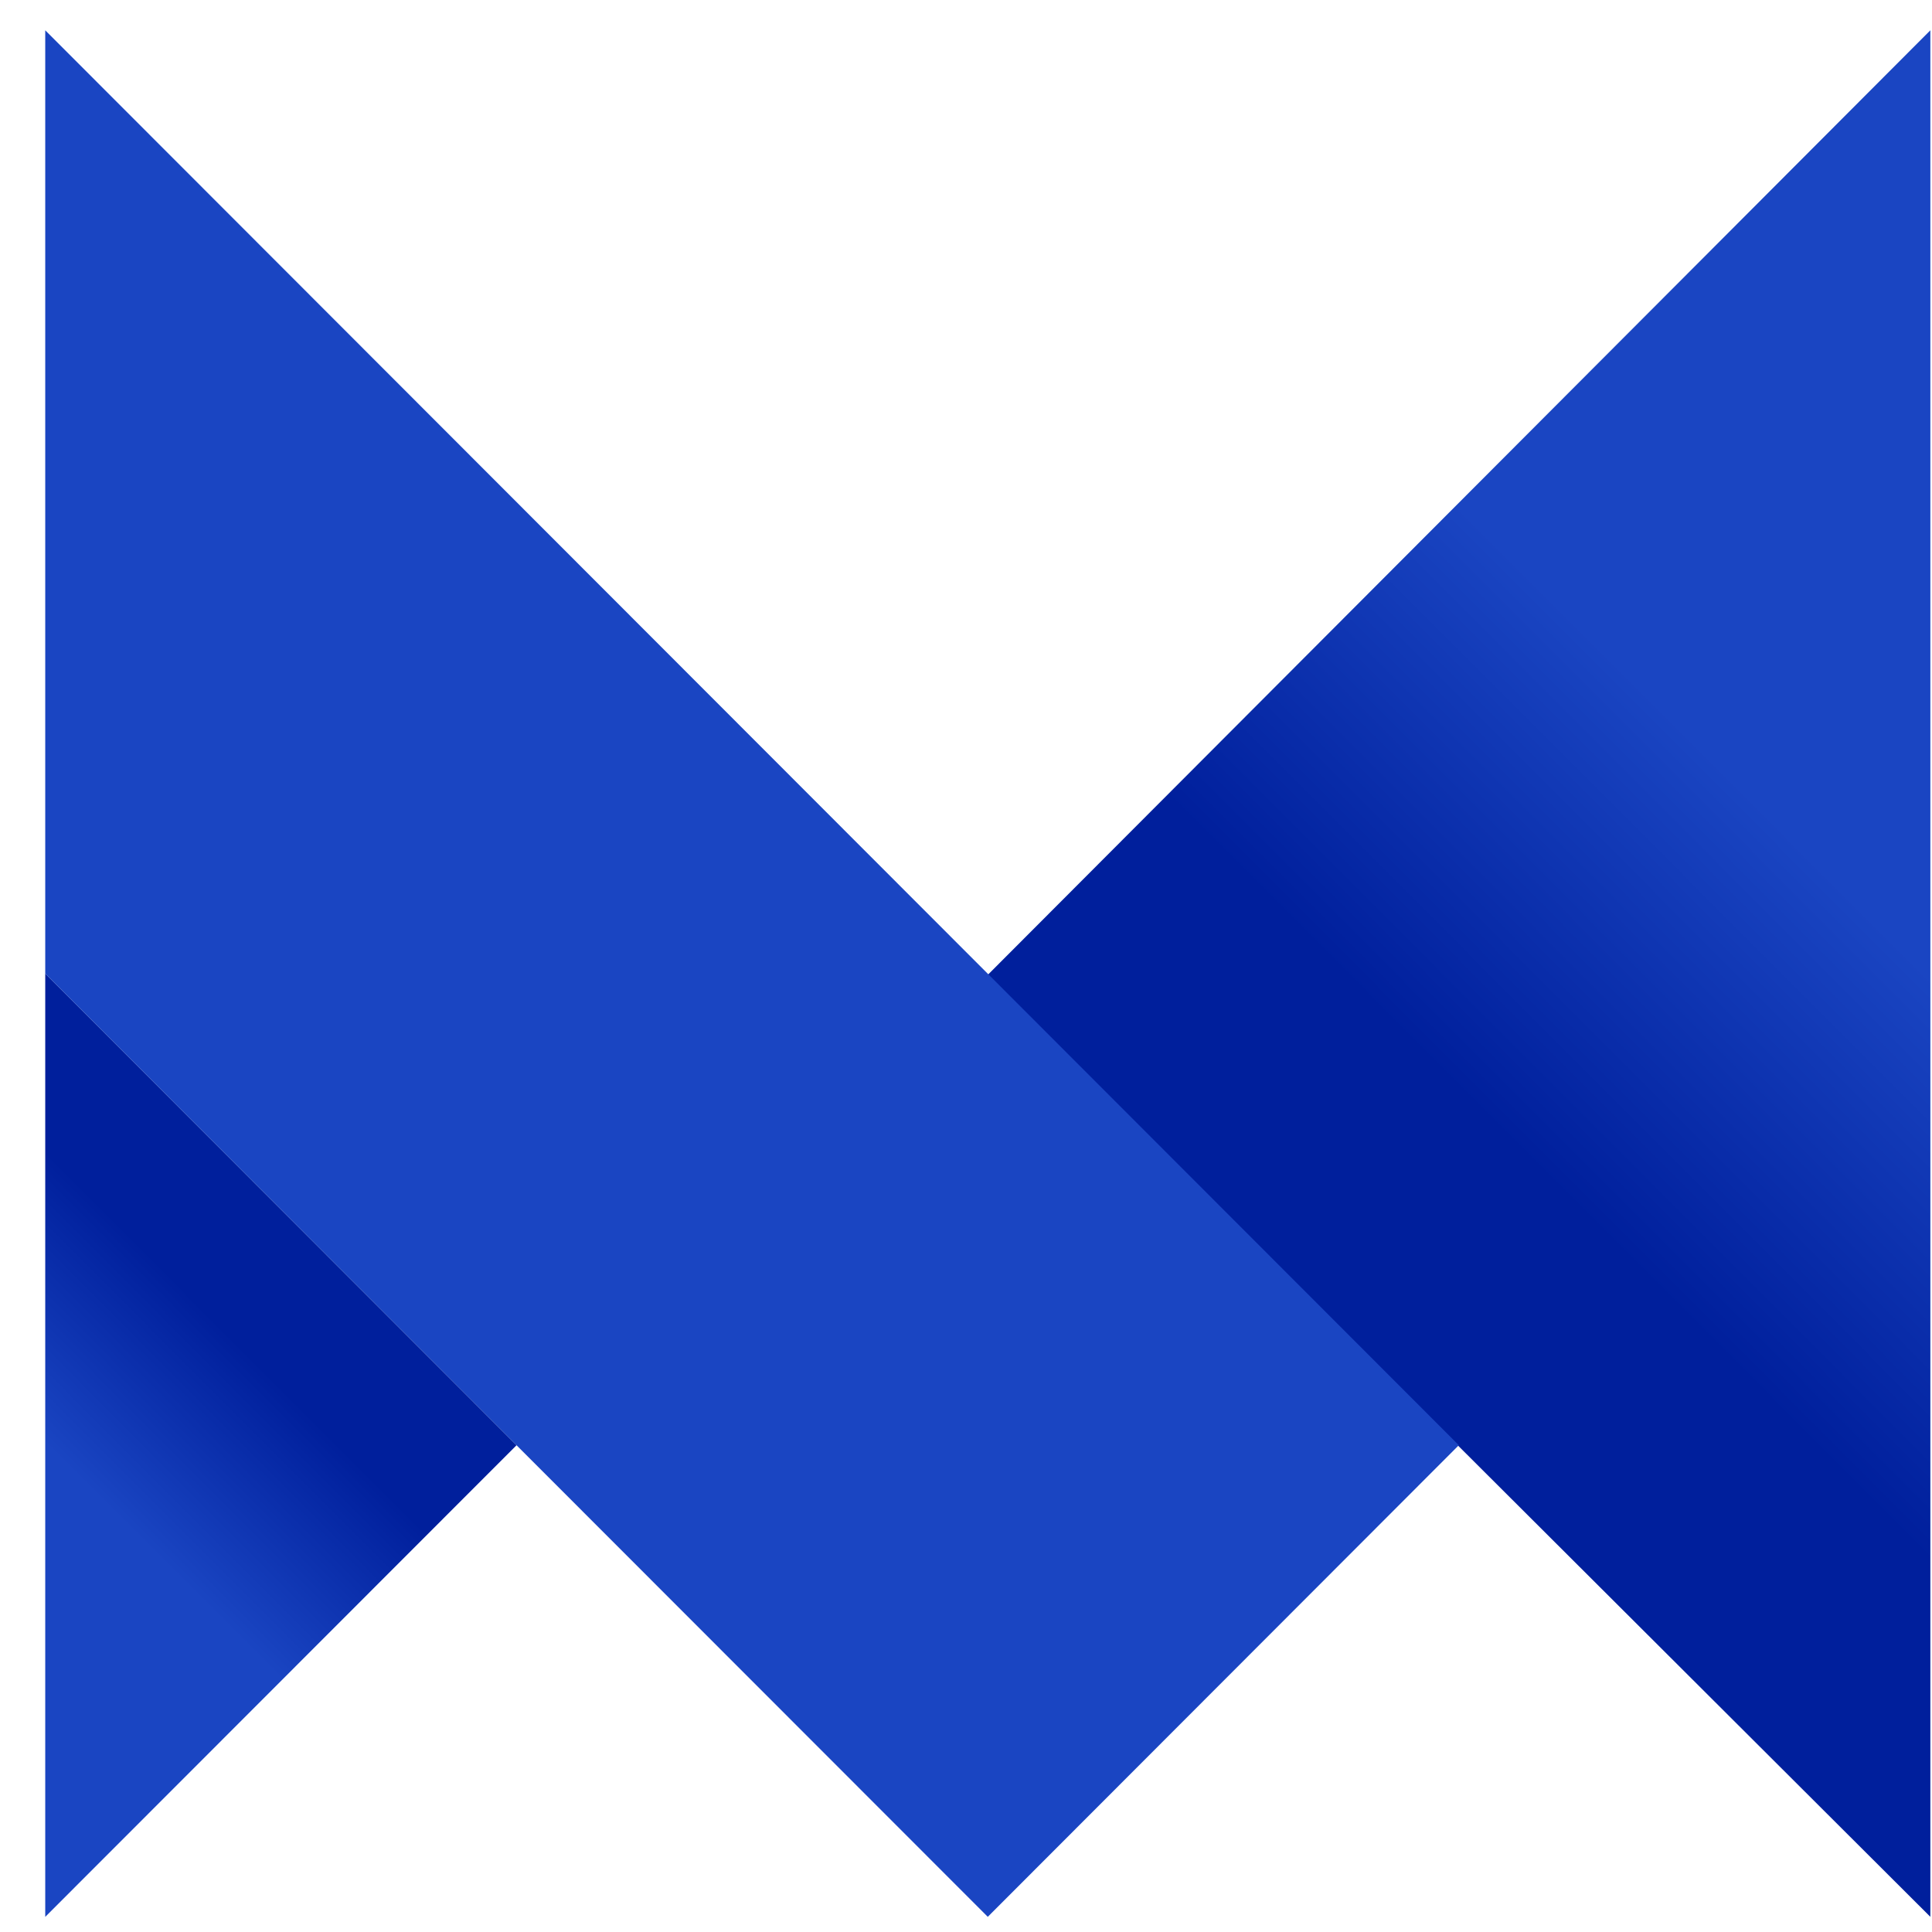<svg width="41" height="41" viewBox="0 0 41 41" fill="none" xmlns="http://www.w3.org/2000/svg">
<path fill-rule="evenodd" clip-rule="evenodd" d="M40.965 40.678L30.9 30.636L20.963 20.687L40.965 0.643V40.678Z" fill="url(#paint0_linear_302_1898)"/>
<path fill-rule="evenodd" clip-rule="evenodd" d="M0.96 40.679L10.962 30.67L0.96 20.661L0.96 40.679Z" fill="url(#paint1_linear_302_1898)"/>
<path fill-rule="evenodd" clip-rule="evenodd" d="M20.962 40.678L30.958 30.67L0.96 0.643L0.96 20.661L20.962 40.678Z" fill="#1A45C2"/>
<defs>
<linearGradient id="paint0_linear_302_1898" x1="30.964" y1="10.678" x2="24.722" y2="16.908" gradientUnits="userSpaceOnUse">
<stop stop-color="#1A45C2"/>
<stop offset="1" stop-color="#001F9C"/>
</linearGradient>
<linearGradient id="paint1_linear_302_1898" x1="7.21" y1="30.67" x2="4.089" y2="33.783" gradientUnits="userSpaceOnUse">
<stop stop-color="#001F9C"/>
<stop offset="1" stop-color="#1A45C2"/>
</linearGradient>
</defs>
</svg>
